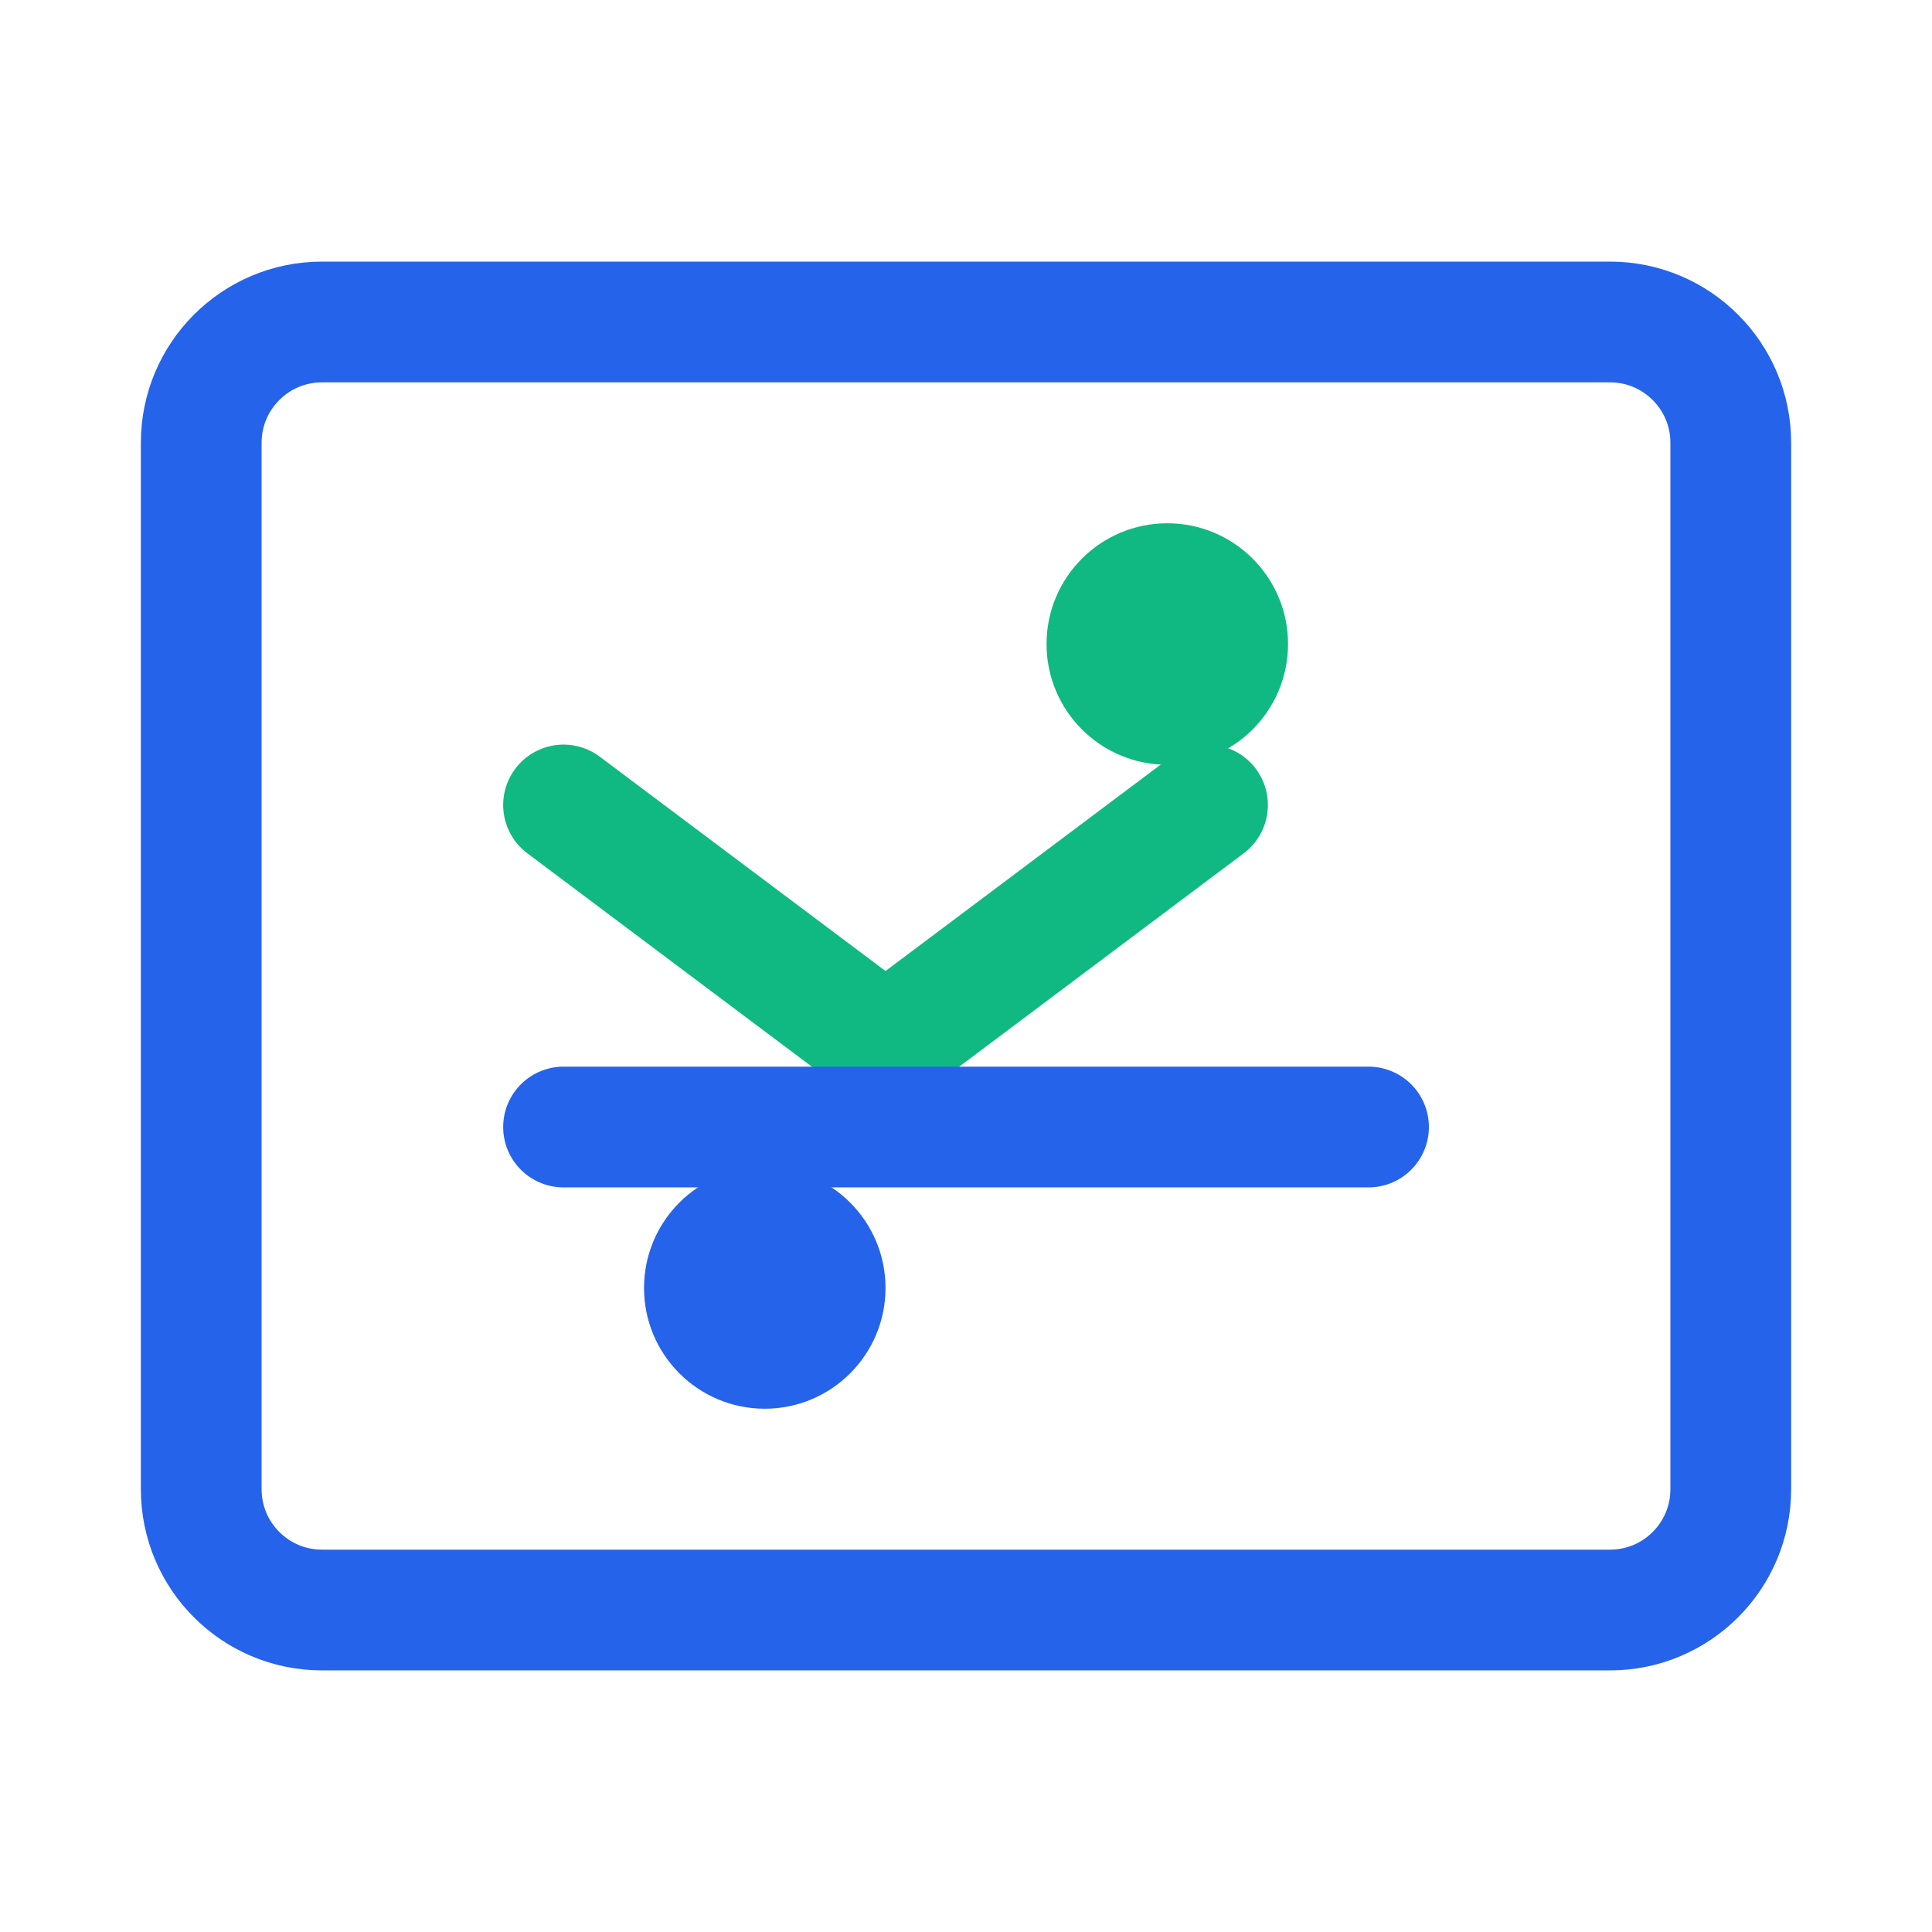 <svg width="32" height="32" viewBox="0 0 32 32" fill="none" xmlns="http://www.w3.org/2000/svg">
  <path d="M26.667 5.333H5.333C4.229 5.333 3.333 6.229 3.333 7.333V24.667C3.333 25.771 4.229 26.667 5.333 26.667H26.667C27.771 26.667 28.667 25.771 28.667 24.667V7.333C28.667 6.229 27.771 5.333 26.667 5.333Z" stroke="#2563EB" stroke-width="2" stroke-linecap="round" stroke-linejoin="round"/>
  <path d="M9.334 13.333L14.667 17.333L20 13.333" stroke="#10B981" stroke-width="2" stroke-linecap="round" stroke-linejoin="round"/>
  <path d="M9.334 18.667H22.667" stroke="#2563EB" stroke-width="2" stroke-linecap="round"/>
  <circle cx="19.334" cy="10.667" r="2" fill="#10B981"/>
  <circle cx="12.667" cy="21.333" r="2" fill="#2563EB"/>
</svg> 